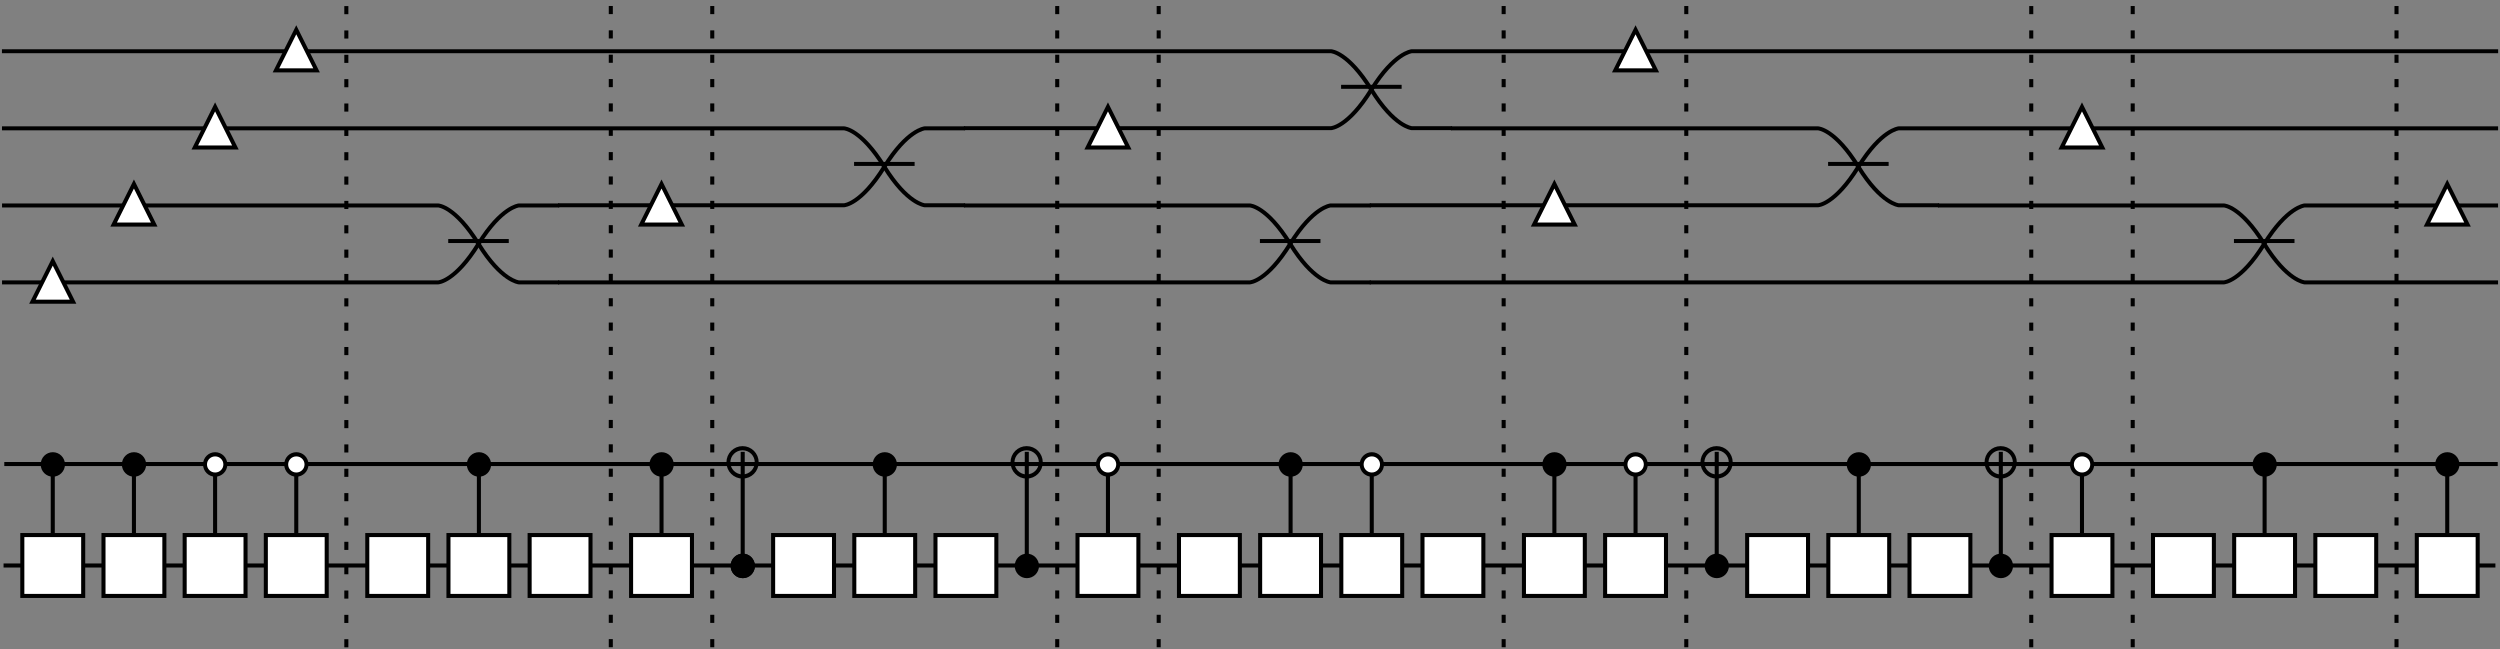 <?xml version="1.0" encoding="UTF-8" standalone="no"?>
<!-- Created with Inkscape (http://www.inkscape.org/) -->

<svg
   xmlns:dc="http://purl.org/dc/elements/1.1/"
   xmlns:cc="http://creativecommons.org/ns#"
   xmlns:rdf="http://www.w3.org/1999/02/22-rdf-syntax-ns#"
   xmlns:svg="http://www.w3.org/2000/svg"
   xmlns="http://www.w3.org/2000/svg"
   xmlns:sodipodi="http://sodipodi.sourceforge.net/DTD/sodipodi-0.dtd"
   xmlns:inkscape="http://www.inkscape.org/namespaces/inkscape"
   width="616"
   height="160"
   id="svg2"
   version="1.1"
   inkscape:version="0.48.5 r10040"
   sodipodi:docname="twoqubit.svg">
  <rect width="100%" height="100%" fill="#808080" stroke="none"/>
  <defs
     id="defs4">
    <marker
       style="overflow:visible"
       id="Arrow2Lend-1"
       refX="0"
       refY="0"
       orient="auto"
       inkscape:stockid="Arrow2Lend">
      <path
         inkscape:connector-curvature="0"
         transform="matrix(-1.1,0,0,-1.1,-1.1,0)"
         d="M 8.719,4.034 -2.207,0.016 8.719,-4.002 c -1.745,2.372 -1.735,5.617 -6e-7,8.035 z"
         style="fill-rule:evenodd;stroke-width:0.625;stroke-linejoin:round"
         id="path3862-5" />
    </marker>
    <marker
       style="overflow:visible"
       id="Arrow2Lend"
       refX="0"
       refY="0"
       orient="auto"
       inkscape:stockid="Arrow2Lend">
      <path
         inkscape:connector-curvature="0"
         transform="matrix(-1.1,0,0,-1.1,-1.1,0)"
         d="M 8.719,4.034 -2.207,0.016 8.719,-4.002 c -1.745,2.372 -1.735,5.617 -6e-7,8.035 z"
         style="fill-rule:evenodd;stroke-width:0.625;stroke-linejoin:round"
         id="path3862-2" />
    </marker>
  </defs>
  <sodipodi:namedview
     id="base"
     pagecolor="#ffffff"
     bordercolor="#666666"
     borderopacity="1.0"
     inkscape:pageopacity="0.0"
     inkscape:pageshadow="2"
     inkscape:zoom="1.5219183"
     inkscape:cx="267.86509"
     inkscape:cy="-14.722676"
     inkscape:document-units="px"
     inkscape:current-layer="layer1"
     showgrid="false"
     inkscape:window-width="1386"
     inkscape:window-height="840"
     inkscape:window-x="0"
     inkscape:window-y="0"
     inkscape:window-maximized="0"
     fit-margin-top="0"
     fit-margin-left="0"
     fit-margin-right="0"
     fit-margin-bottom="0" />
  <g
     inkscape:label="Layer 1"
     inkscape:groupmode="layer"
     id="layer1"
     transform="translate(9.8036282e-8,-862.525)">
    <path
       style="fill:none;stroke:#000000;stroke-width:1px;stroke-linecap:butt;stroke-linejoin:miter;stroke-opacity:1"
       d="m 0.876,1001.862 613.992,0"
       id="path2985"
       inkscape:connector-curvature="0" />
    <path
       style="fill:none;stroke:#000000;stroke-width:1px;stroke-linecap:butt;stroke-linejoin:miter;stroke-opacity:1"
       d="m 1.057,976.862 614.384,0"
       id="path2987"
       inkscape:connector-curvature="0" />
    <rect
       style="fill:#ffffff;fill-opacity:1;stroke:#000000;stroke-width:1;stroke-miterlimit:4;stroke-opacity:1;stroke-dasharray:none;stroke-dashoffset:0"
       id="rect2991"
       width="15"
       height="15"
       x="5.5"
       y="994.362" />
    <rect
       y="994.362"
       x="25.5"
       height="15"
       width="15"
       id="rect3765"
       style="fill:#ffffff;fill-opacity:1;stroke:#000000;stroke-width:1;stroke-miterlimit:4;stroke-opacity:1;stroke-dasharray:none;stroke-dashoffset:0" />
    <rect
       style="fill:#ffffff;fill-opacity:1;stroke:#000000;stroke-width:1;stroke-miterlimit:4;stroke-opacity:1;stroke-dasharray:none;stroke-dashoffset:0"
       id="rect3767"
       width="15"
       height="15"
       x="45.5"
       y="994.362" />
    <rect
       y="994.362"
       x="65.5"
       height="15"
       width="15"
       id="rect3769"
       style="fill:#ffffff;fill-opacity:1;stroke:#000000;stroke-width:1;stroke-miterlimit:4;stroke-opacity:1;stroke-dasharray:none;stroke-dashoffset:0" />
    <rect
       style="fill:#ffffff;fill-opacity:1;stroke:#000000;stroke-width:1;stroke-miterlimit:4;stroke-opacity:1;stroke-dasharray:none;stroke-dashoffset:0"
       id="rect3771"
       width="15"
       height="15"
       x="90.5"
       y="994.362" />
    <rect
       y="994.362"
       x="110.5"
       height="15"
       width="15"
       id="rect3773"
       style="fill:#ffffff;fill-opacity:1;stroke:#000000;stroke-width:1;stroke-miterlimit:4;stroke-opacity:1;stroke-dasharray:none;stroke-dashoffset:0" />
    <rect
       style="fill:#ffffff;fill-opacity:1;stroke:#000000;stroke-width:1;stroke-miterlimit:4;stroke-opacity:1;stroke-dasharray:none;stroke-dashoffset:0"
       id="rect3775"
       width="15"
       height="15"
       x="130.5"
       y="994.362" />
    <rect
       y="994.362"
       x="155.5"
       height="15"
       width="15"
       id="rect3777"
       style="fill:#ffffff;fill-opacity:1;stroke:#000000;stroke-width:1;stroke-miterlimit:4;stroke-opacity:1;stroke-dasharray:none;stroke-dashoffset:0" />
    <rect
       style="fill:#ffffff;fill-opacity:1;stroke:#000000;stroke-width:1;stroke-miterlimit:4;stroke-opacity:1;stroke-dasharray:none;stroke-dashoffset:0"
       id="rect3779"
       width="15"
       height="15"
       x="190.5"
       y="994.362" />
    <path
       sodipodi:type="arc"
       style="fill:#000000;fill-opacity:1;stroke:#000000;stroke-width:11.586;stroke-miterlimit:4;stroke-opacity:1;stroke-dasharray:none;stroke-dashoffset:0"
       id="path3787"
       sodipodi:cx="96.875"
       sodipodi:cy="926.50989"
       sodipodi:rx="29.829546"
       sodipodi:ry="28.125"
       d="m 126.705,926.51 c 0,15.533 -13.355,28.125 -29.83,28.125 -16.474,0 -29.83,-12.592 -29.83,-28.125 0,-15.533 13.355,-28.125 29.83,-28.125 16.474,0 29.83,12.592 29.83,28.125 z"
       transform="matrix(0.084,0,0,0.089,174.881,919.506)" />
    <path
       style="fill:none;stroke:#000000;stroke-width:1;stroke-linecap:butt;stroke-linejoin:miter;stroke-miterlimit:4;stroke-opacity:1;stroke-dasharray:2, 4;stroke-dashoffset:0"
       d="m 85.337,1022.025 0,-158.778"
       id="path3791"
       inkscape:connector-curvature="0" />
    <path
       style="fill:none;stroke:#000000;stroke-width:1;stroke-linecap:butt;stroke-linejoin:miter;stroke-miterlimit:4;stroke-opacity:1;stroke-dasharray:2, 4;stroke-dashoffset:0"
       d="m 150.5,1022.001 0,-158.976"
       id="path3793"
       inkscape:connector-curvature="0" />
    <path
       style="fill:none;stroke:#000000;stroke-width:1;stroke-linecap:butt;stroke-linejoin:miter;stroke-miterlimit:4;stroke-opacity:1;stroke-dasharray:2, 4;stroke-dashoffset:0"
       d="m 175.5,1022.008 0,-158.976"
       id="path3795"
       inkscape:connector-curvature="0" />
    <rect
       y="994.362"
       x="210.5"
       height="15"
       width="15"
       id="rect3797"
       style="fill:#ffffff;fill-opacity:1;stroke:#000000;stroke-width:1;stroke-miterlimit:4;stroke-opacity:1;stroke-dasharray:none;stroke-dashoffset:0" />
    <rect
       style="fill:#ffffff;fill-opacity:1;stroke:#000000;stroke-width:1;stroke-miterlimit:4;stroke-opacity:1;stroke-dasharray:none;stroke-dashoffset:0"
       id="rect3799"
       width="15"
       height="15"
       x="230.5"
       y="994.362" />
    <path
       transform="matrix(0.084,0,0,0.089,174.881,919.506)"
       d="m 126.705,926.51 c 0,15.533 -13.355,28.125 -29.83,28.125 -16.474,0 -29.83,-12.592 -29.83,-28.125 0,-15.533 13.355,-28.125 29.83,-28.125 16.474,0 29.83,12.592 29.83,28.125 z"
       sodipodi:ry="28.125"
       sodipodi:rx="29.829546"
       sodipodi:cy="926.50989"
       sodipodi:cx="96.875"
       id="path3801"
       style="fill:#000000;fill-opacity:1;stroke:#000000;stroke-width:11.586;stroke-miterlimit:4;stroke-opacity:1;stroke-dasharray:none;stroke-dashoffset:0"
       sodipodi:type="arc" />
    <path
       sodipodi:type="arc"
       style="fill:#000000;fill-opacity:1;stroke:#000000;stroke-width:11.586;stroke-miterlimit:4;stroke-opacity:1;stroke-dasharray:none;stroke-dashoffset:0"
       id="path3803"
       sodipodi:cx="96.875"
       sodipodi:cy="926.50989"
       sodipodi:rx="29.829546"
       sodipodi:ry="28.125"
       d="m 126.705,926.51 c 0,15.533 -13.355,28.125 -29.83,28.125 -16.474,0 -29.83,-12.592 -29.83,-28.125 0,-15.533 13.355,-28.125 29.83,-28.125 16.474,0 29.83,12.592 29.83,28.125 z"
       transform="matrix(0.084,0,0,0.089,244.881,919.506)" />
    <path
       inkscape:connector-curvature="0"
       id="path3805"
       d="m 260.5,1022.008 0,-158.976"
       style="fill:none;stroke:#000000;stroke-width:1;stroke-linecap:butt;stroke-linejoin:miter;stroke-miterlimit:4;stroke-opacity:1;stroke-dasharray:2, 4;stroke-dashoffset:0" />
    <rect
       y="994.362"
       x="265.5"
       height="15"
       width="15"
       id="rect3807"
       style="fill:#ffffff;fill-opacity:1;stroke:#000000;stroke-width:1;stroke-miterlimit:4;stroke-opacity:1;stroke-dasharray:none;stroke-dashoffset:0" />
    <rect
       style="fill:#ffffff;fill-opacity:1;stroke:#000000;stroke-width:1;stroke-miterlimit:4;stroke-opacity:1;stroke-dasharray:none;stroke-dashoffset:0"
       id="rect3809"
       width="15"
       height="15"
       x="290.5"
       y="994.362" />
    <path
       style="fill:none;stroke:#000000;stroke-width:1;stroke-linecap:butt;stroke-linejoin:miter;stroke-miterlimit:4;stroke-opacity:1;stroke-dasharray:2, 4;stroke-dashoffset:0"
       d="m 285.5,1022.008 0,-158.976"
       id="path3811"
       inkscape:connector-curvature="0" />
    <rect
       y="994.362"
       x="310.5"
       height="15"
       width="15"
       id="rect3813"
       style="fill:#ffffff;fill-opacity:1;stroke:#000000;stroke-width:1;stroke-miterlimit:4;stroke-opacity:1;stroke-dasharray:none;stroke-dashoffset:0" />
    <rect
       style="fill:#ffffff;fill-opacity:1;stroke:#000000;stroke-width:1;stroke-miterlimit:4;stroke-opacity:1;stroke-dasharray:none;stroke-dashoffset:0"
       id="rect3815"
       width="15"
       height="15"
       x="330.5"
       y="994.362" />
    <rect
       y="994.362"
       x="350.5"
       height="15"
       width="15"
       id="rect3817"
       style="fill:#ffffff;fill-opacity:1;stroke:#000000;stroke-width:1;stroke-miterlimit:4;stroke-opacity:1;stroke-dasharray:none;stroke-dashoffset:0" />
    <rect
       style="fill:#ffffff;fill-opacity:1;stroke:#000000;stroke-width:1;stroke-miterlimit:4;stroke-opacity:1;stroke-dasharray:none;stroke-dashoffset:0"
       id="rect3846"
       width="15"
       height="15"
       x="375.5"
       y="994.362" />
    <path
       inkscape:connector-curvature="0"
       id="path3848"
       d="m 370.5,1022.008 0,-158.976"
       style="fill:none;stroke:#000000;stroke-width:1;stroke-linecap:butt;stroke-linejoin:miter;stroke-miterlimit:4;stroke-opacity:1;stroke-dasharray:2, 4;stroke-dashoffset:0" />
    <rect
       y="994.362"
       x="395.5"
       height="15"
       width="15"
       id="rect3850"
       style="fill:#ffffff;fill-opacity:1;stroke:#000000;stroke-width:1;stroke-miterlimit:4;stroke-opacity:1;stroke-dasharray:none;stroke-dashoffset:0" />
    <path
       style="fill:none;stroke:#000000;stroke-width:1;stroke-linecap:butt;stroke-linejoin:miter;stroke-miterlimit:4;stroke-opacity:1;stroke-dasharray:2, 4;stroke-dashoffset:0"
       d="m 415.5,1022.008 0,-158.976"
       id="path3852"
       inkscape:connector-curvature="0" />
    <path
       transform="matrix(0.084,0,0,0.089,414.881,919.506)"
       d="m 126.705,926.51 c 0,15.533 -13.355,28.125 -29.83,28.125 -16.474,0 -29.83,-12.592 -29.83,-28.125 0,-15.533 13.355,-28.125 29.83,-28.125 16.474,0 29.83,12.592 29.83,28.125 z"
       sodipodi:ry="28.125"
       sodipodi:rx="29.829546"
       sodipodi:cy="926.50989"
       sodipodi:cx="96.875"
       id="path3854"
       style="fill:#000000;fill-opacity:1;stroke:#000000;stroke-width:11.586;stroke-miterlimit:4;stroke-opacity:1;stroke-dasharray:none;stroke-dashoffset:0"
       sodipodi:type="arc" />
    <rect
       style="fill:#ffffff;fill-opacity:1;stroke:#000000;stroke-width:1;stroke-miterlimit:4;stroke-opacity:1;stroke-dasharray:none;stroke-dashoffset:0"
       id="rect3856"
       width="15"
       height="15"
       x="430.5"
       y="994.362" />
    <rect
       y="994.362"
       x="450.5"
       height="15"
       width="15"
       id="rect3858"
       style="fill:#ffffff;fill-opacity:1;stroke:#000000;stroke-width:1;stroke-miterlimit:4;stroke-opacity:1;stroke-dasharray:none;stroke-dashoffset:0" />
    <rect
       style="fill:#ffffff;fill-opacity:1;stroke:#000000;stroke-width:1;stroke-miterlimit:4;stroke-opacity:1;stroke-dasharray:none;stroke-dashoffset:0"
       id="rect3860"
       width="15"
       height="15"
       x="470.5"
       y="994.362" />
    <path
       sodipodi:type="arc"
       style="fill:#000000;fill-opacity:1;stroke:#000000;stroke-width:11.586;stroke-miterlimit:4;stroke-opacity:1;stroke-dasharray:none;stroke-dashoffset:0"
       id="path3862"
       sodipodi:cx="96.875"
       sodipodi:cy="926.50989"
       sodipodi:rx="29.829546"
       sodipodi:ry="28.125"
       d="m 126.705,926.51 c 0,15.533 -13.355,28.125 -29.83,28.125 -16.474,0 -29.83,-12.592 -29.83,-28.125 0,-15.533 13.355,-28.125 29.83,-28.125 16.474,0 29.83,12.592 29.83,28.125 z"
       transform="matrix(0.084,0,0,0.089,484.881,919.506)" />
    <path
       inkscape:connector-curvature="0"
       id="path3864"
       d="m 500.5,1022.017 0,-158.705"
       style="fill:none;stroke:#000000;stroke-width:1;stroke-linecap:butt;stroke-linejoin:miter;stroke-miterlimit:4;stroke-opacity:1;stroke-dasharray:2, 4;stroke-dashoffset:0" />
    <rect
       y="994.362"
       x="505.5"
       height="15"
       width="15"
       id="rect3866"
       style="fill:#ffffff;fill-opacity:1;stroke:#000000;stroke-width:1;stroke-miterlimit:4;stroke-opacity:1;stroke-dasharray:none;stroke-dashoffset:0" />
    <rect
       style="fill:#ffffff;fill-opacity:1;stroke:#000000;stroke-width:1;stroke-miterlimit:4;stroke-opacity:1;stroke-dasharray:none;stroke-dashoffset:0"
       id="rect3868"
       width="15"
       height="15"
       x="530.5"
       y="994.362" />
    <path
       style="fill:none;stroke:#000000;stroke-width:1;stroke-linecap:butt;stroke-linejoin:miter;stroke-miterlimit:4;stroke-opacity:1;stroke-dasharray:2, 4;stroke-dashoffset:0"
       d="m 525.5,1022.008 0,-158.976"
       id="path3870"
       inkscape:connector-curvature="0" />
    <rect
       y="994.362"
       x="550.5"
       height="15"
       width="15"
       id="rect3872"
       style="fill:#ffffff;fill-opacity:1;stroke:#000000;stroke-width:1;stroke-miterlimit:4;stroke-opacity:1;stroke-dasharray:none;stroke-dashoffset:0" />
    <rect
       style="fill:#ffffff;fill-opacity:1;stroke:#000000;stroke-width:1;stroke-miterlimit:4;stroke-opacity:1;stroke-dasharray:none;stroke-dashoffset:0"
       id="rect3874"
       width="15"
       height="15"
       x="570.5"
       y="994.362" />
    <rect
       y="994.362"
       x="595.5"
       height="15"
       width="15"
       id="rect3876"
       style="fill:#ffffff;fill-opacity:1;stroke:#000000;stroke-width:1;stroke-miterlimit:4;stroke-opacity:1;stroke-dasharray:none;stroke-dashoffset:0" />
    <path
       inkscape:connector-curvature="0"
       id="path3878"
       d="m 590.5,1022.008 0,-158.976"
       style="fill:none;stroke:#000000;stroke-width:1;stroke-linecap:butt;stroke-linejoin:miter;stroke-miterlimit:4;stroke-opacity:1;stroke-dasharray:2, 4;stroke-dashoffset:0" />
    <path
       sodipodi:type="arc"
       style="fill:#000000;fill-opacity:1;stroke:#000000;stroke-width:11.586;stroke-miterlimit:4;stroke-opacity:1;stroke-dasharray:none;stroke-dashoffset:0"
       id="path3880"
       sodipodi:cx="96.875"
       sodipodi:cy="926.50989"
       sodipodi:rx="29.829546"
       sodipodi:ry="28.125"
       d="m 126.705,926.51 c 0,15.533 -13.355,28.125 -29.83,28.125 -16.474,0 -29.83,-12.592 -29.83,-28.125 0,-15.533 13.355,-28.125 29.83,-28.125 16.474,0 29.83,12.592 29.83,28.125 z"
       transform="matrix(0.084,0,0,0.089,4.881,894.506)" />
    <path
       transform="matrix(0.084,0,0,0.089,24.881,894.506)"
       d="m 126.705,926.51 c 0,15.533 -13.355,28.125 -29.83,28.125 -16.474,0 -29.83,-12.592 -29.83,-28.125 0,-15.533 13.355,-28.125 29.83,-28.125 16.474,0 29.83,12.592 29.83,28.125 z"
       sodipodi:ry="28.125"
       sodipodi:rx="29.829546"
       sodipodi:cy="926.50989"
       sodipodi:cx="96.875"
       id="path3882"
       style="fill:#000000;fill-opacity:1;stroke:#000000;stroke-width:11.586;stroke-miterlimit:4;stroke-opacity:1;stroke-dasharray:none;stroke-dashoffset:0"
       sodipodi:type="arc" />
    <path
       sodipodi:type="arc"
       style="fill:#ffffff;fill-opacity:1;stroke:#000000;stroke-width:11.586;stroke-miterlimit:4;stroke-opacity:1;stroke-dasharray:none;stroke-dashoffset:0"
       id="path3884"
       sodipodi:cx="96.875"
       sodipodi:cy="926.50989"
       sodipodi:rx="29.829546"
       sodipodi:ry="28.125"
       d="m 126.705,926.51 c 0,15.533 -13.355,28.125 -29.83,28.125 -16.474,0 -29.83,-12.592 -29.83,-28.125 0,-15.533 13.355,-28.125 29.83,-28.125 16.474,0 29.83,12.592 29.83,28.125 z"
       transform="matrix(0.084,0,0,0.089,44.881,894.506)" />
    <path
       transform="matrix(0.084,0,0,0.089,64.881,894.506)"
       d="m 126.705,926.51 c 0,15.533 -13.355,28.125 -29.83,28.125 -16.474,0 -29.83,-12.592 -29.83,-28.125 0,-15.533 13.355,-28.125 29.83,-28.125 16.474,0 29.83,12.592 29.83,28.125 z"
       sodipodi:ry="28.125"
       sodipodi:rx="29.829546"
       sodipodi:cy="926.50989"
       sodipodi:cx="96.875"
       id="path3886"
       style="fill:#ffffff;fill-opacity:1;stroke:#000000;stroke-width:11.586;stroke-miterlimit:4;stroke-opacity:1;stroke-dasharray:none;stroke-dashoffset:0"
       sodipodi:type="arc" />
    <path
       transform="matrix(0.084,0,0,0.089,109.881,894.506)"
       d="m 126.705,926.51 c 0,15.533 -13.355,28.125 -29.83,28.125 -16.474,0 -29.83,-12.592 -29.83,-28.125 0,-15.533 13.355,-28.125 29.83,-28.125 16.474,0 29.83,12.592 29.83,28.125 z"
       sodipodi:ry="28.125"
       sodipodi:rx="29.829546"
       sodipodi:cy="926.50989"
       sodipodi:cx="96.875"
       id="path3890"
       style="fill:#000000;fill-opacity:1;stroke:#000000;stroke-width:11.586;stroke-miterlimit:4;stroke-opacity:1;stroke-dasharray:none;stroke-dashoffset:0"
       sodipodi:type="arc" />
    <path
       sodipodi:type="arc"
       style="fill:#000000;fill-opacity:1;stroke:#000000;stroke-width:11.586;stroke-miterlimit:4;stroke-opacity:1;stroke-dasharray:none;stroke-dashoffset:0"
       id="path3894"
       sodipodi:cx="96.875"
       sodipodi:cy="926.50989"
       sodipodi:rx="29.829546"
       sodipodi:ry="28.125"
       d="m 126.705,926.51 c 0,15.533 -13.355,28.125 -29.83,28.125 -16.474,0 -29.83,-12.592 -29.83,-28.125 0,-15.533 13.355,-28.125 29.83,-28.125 16.474,0 29.83,12.592 29.83,28.125 z"
       transform="matrix(0.084,0,0,0.089,154.881,894.506)" />
    <path
       transform="matrix(0.084,0,0,0.089,209.881,894.506)"
       d="m 126.705,926.51 c 0,15.533 -13.355,28.125 -29.83,28.125 -16.474,0 -29.83,-12.592 -29.83,-28.125 0,-15.533 13.355,-28.125 29.83,-28.125 16.474,0 29.83,12.592 29.83,28.125 z"
       sodipodi:ry="28.125"
       sodipodi:rx="29.829546"
       sodipodi:cy="926.50989"
       sodipodi:cx="96.875"
       id="path3896"
       style="fill:#000000;fill-opacity:1;stroke:#000000;stroke-width:11.586;stroke-miterlimit:4;stroke-opacity:1;stroke-dasharray:none;stroke-dashoffset:0"
       sodipodi:type="arc" />
    <path
       sodipodi:type="arc"
       style="fill:#ffffff;fill-opacity:1;stroke:#000000;stroke-width:11.586;stroke-miterlimit:4;stroke-opacity:1;stroke-dasharray:none;stroke-dashoffset:0"
       id="path3900"
       sodipodi:cx="96.875"
       sodipodi:cy="926.50989"
       sodipodi:rx="29.829546"
       sodipodi:ry="28.125"
       d="m 126.705,926.51 c 0,15.533 -13.355,28.125 -29.83,28.125 -16.474,0 -29.83,-12.592 -29.83,-28.125 0,-15.533 13.355,-28.125 29.83,-28.125 16.474,0 29.83,12.592 29.83,28.125 z"
       transform="matrix(0.084,0,0,0.089,264.881,894.506)" />
    <path
       transform="matrix(0.084,0,0,0.089,309.881,894.506)"
       d="m 126.705,926.51 c 0,15.533 -13.355,28.125 -29.83,28.125 -16.474,0 -29.83,-12.592 -29.83,-28.125 0,-15.533 13.355,-28.125 29.83,-28.125 16.474,0 29.83,12.592 29.83,28.125 z"
       sodipodi:ry="28.125"
       sodipodi:rx="29.829546"
       sodipodi:cy="926.50989"
       sodipodi:cx="96.875"
       id="path3902"
       style="fill:#000000;fill-opacity:1;stroke:#000000;stroke-width:11.586;stroke-miterlimit:4;stroke-opacity:1;stroke-dasharray:none;stroke-dashoffset:0"
       sodipodi:type="arc" />
    <path
       sodipodi:type="arc"
       style="fill:#ffffff;fill-opacity:1;stroke:#000000;stroke-width:11.586;stroke-miterlimit:4;stroke-opacity:1;stroke-dasharray:none;stroke-dashoffset:0"
       id="path3904"
       sodipodi:cx="96.875"
       sodipodi:cy="926.50989"
       sodipodi:rx="29.829546"
       sodipodi:ry="28.125"
       d="m 126.705,926.51 c 0,15.533 -13.355,28.125 -29.83,28.125 -16.474,0 -29.83,-12.592 -29.83,-28.125 0,-15.533 13.355,-28.125 29.83,-28.125 16.474,0 29.83,12.592 29.83,28.125 z"
       transform="matrix(0.084,0,0,0.089,329.881,894.506)" />
    <path
       transform="matrix(0.084,0,0,0.089,374.881,894.506)"
       d="m 126.705,926.51 c 0,15.533 -13.355,28.125 -29.83,28.125 -16.474,0 -29.83,-12.592 -29.83,-28.125 0,-15.533 13.355,-28.125 29.83,-28.125 16.474,0 29.83,12.592 29.83,28.125 z"
       sodipodi:ry="28.125"
       sodipodi:rx="29.829546"
       sodipodi:cy="926.50989"
       sodipodi:cx="96.875"
       id="path3906"
       style="fill:#000000;fill-opacity:1;stroke:#000000;stroke-width:11.586;stroke-miterlimit:4;stroke-opacity:1;stroke-dasharray:none;stroke-dashoffset:0"
       sodipodi:type="arc" />
    <path
       sodipodi:type="arc"
       style="fill:#ffffff;fill-opacity:1;stroke:#000000;stroke-width:11.586;stroke-miterlimit:4;stroke-opacity:1;stroke-dasharray:none;stroke-dashoffset:0"
       id="path3908"
       sodipodi:cx="96.875"
       sodipodi:cy="926.50989"
       sodipodi:rx="29.829546"
       sodipodi:ry="28.125"
       d="m 126.705,926.51 c 0,15.533 -13.355,28.125 -29.83,28.125 -16.474,0 -29.83,-12.592 -29.83,-28.125 0,-15.533 13.355,-28.125 29.83,-28.125 16.474,0 29.83,12.592 29.83,28.125 z"
       transform="matrix(0.084,0,0,0.089,394.881,894.506)" />
    <path
       transform="matrix(0.084,0,0,0.089,449.881,894.506)"
       d="m 126.705,926.51 c 0,15.533 -13.355,28.125 -29.83,28.125 -16.474,0 -29.83,-12.592 -29.83,-28.125 0,-15.533 13.355,-28.125 29.83,-28.125 16.474,0 29.83,12.592 29.83,28.125 z"
       sodipodi:ry="28.125"
       sodipodi:rx="29.829546"
       sodipodi:cy="926.50989"
       sodipodi:cx="96.875"
       id="path3910"
       style="fill:#000000;fill-opacity:1;stroke:#000000;stroke-width:11.586;stroke-miterlimit:4;stroke-opacity:1;stroke-dasharray:none;stroke-dashoffset:0"
       sodipodi:type="arc" />
    <path
       sodipodi:type="arc"
       style="fill:#ffffff;fill-opacity:1;stroke:#000000;stroke-width:11.586;stroke-miterlimit:4;stroke-opacity:1;stroke-dasharray:none;stroke-dashoffset:0"
       id="path3912"
       sodipodi:cx="96.875"
       sodipodi:cy="926.50989"
       sodipodi:rx="29.829546"
       sodipodi:ry="28.125"
       d="m 126.705,926.51 c 0,15.533 -13.355,28.125 -29.83,28.125 -16.474,0 -29.83,-12.592 -29.83,-28.125 0,-15.533 13.355,-28.125 29.83,-28.125 16.474,0 29.83,12.592 29.83,28.125 z"
       transform="matrix(0.084,0,0,0.089,504.881,894.506)" />
    <path
       transform="matrix(0.084,0,0,0.089,549.881,894.506)"
       d="m 126.705,926.51 c 0,15.533 -13.355,28.125 -29.83,28.125 -16.474,0 -29.83,-12.592 -29.83,-28.125 0,-15.533 13.355,-28.125 29.83,-28.125 16.474,0 29.83,12.592 29.83,28.125 z"
       sodipodi:ry="28.125"
       sodipodi:rx="29.829546"
       sodipodi:cy="926.50989"
       sodipodi:cx="96.875"
       id="path3914"
       style="fill:#000000;fill-opacity:1;stroke:#000000;stroke-width:11.586;stroke-miterlimit:4;stroke-opacity:1;stroke-dasharray:none;stroke-dashoffset:0"
       sodipodi:type="arc" />
    <path
       sodipodi:type="arc"
       style="fill:#000000;fill-opacity:1;stroke:#000000;stroke-width:11.586;stroke-miterlimit:4;stroke-opacity:1;stroke-dasharray:none;stroke-dashoffset:0"
       id="path3916"
       sodipodi:cx="96.875"
       sodipodi:cy="926.50989"
       sodipodi:rx="29.829546"
       sodipodi:ry="28.125"
       d="m 126.705,926.51 c 0,15.533 -13.355,28.125 -29.83,28.125 -16.474,0 -29.83,-12.592 -29.83,-28.125 0,-15.533 13.355,-28.125 29.83,-28.125 16.474,0 29.83,12.592 29.83,28.125 z"
       transform="matrix(0.084,0,0,0.089,594.881,894.506)" />
    <path
       sodipodi:type="arc"
       style="fill:none;stroke:#000000;stroke-width:8.276;stroke-miterlimit:4;stroke-opacity:1;stroke-dasharray:none;stroke-dashoffset:0"
       id="path3918"
       sodipodi:cx="96.875"
       sodipodi:cy="926.50989"
       sodipodi:rx="29.829546"
       sodipodi:ry="28.125"
       d="m 126.705,926.51 c 0,15.533 -13.355,28.125 -29.83,28.125 -16.474,0 -29.83,-12.592 -29.83,-28.125 0,-15.533 13.355,-28.125 29.83,-28.125 16.474,0 29.83,12.592 29.83,28.125 z"
       transform="matrix(0.117,0,0,0.124,171.633,861.563)" />
    <path
       transform="matrix(0.117,0,0,0.124,241.633,861.563)"
       d="m 126.705,926.51 c 0,15.533 -13.355,28.125 -29.83,28.125 -16.474,0 -29.83,-12.592 -29.83,-28.125 0,-15.533 13.355,-28.125 29.83,-28.125 16.474,0 29.83,12.592 29.83,28.125 z"
       sodipodi:ry="28.125"
       sodipodi:rx="29.829546"
       sodipodi:cy="926.50989"
       sodipodi:cx="96.875"
       id="path3920"
       style="fill:none;stroke:#000000;stroke-width:8.276;stroke-miterlimit:4;stroke-opacity:1;stroke-dasharray:none;stroke-dashoffset:0"
       sodipodi:type="arc" />
    <path
       transform="matrix(0.117,0,0,0.124,411.633,861.563)"
       d="m 126.705,926.51 c 0,15.533 -13.355,28.125 -29.83,28.125 -16.474,0 -29.83,-12.592 -29.83,-28.125 0,-15.533 13.355,-28.125 29.83,-28.125 16.474,0 29.83,12.592 29.83,28.125 z"
       sodipodi:ry="28.125"
       sodipodi:rx="29.829546"
       sodipodi:cy="926.50989"
       sodipodi:cx="96.875"
       id="path3922"
       style="fill:none;stroke:#000000;stroke-width:8.276;stroke-miterlimit:4;stroke-opacity:1;stroke-dasharray:none;stroke-dashoffset:0"
       sodipodi:type="arc" />
    <path
       sodipodi:type="arc"
       style="fill:none;stroke:#000000;stroke-width:8.276;stroke-miterlimit:4;stroke-opacity:1;stroke-dasharray:none;stroke-dashoffset:0"
       id="path3924"
       sodipodi:cx="96.875"
       sodipodi:cy="926.50989"
       sodipodi:rx="29.829546"
       sodipodi:ry="28.125"
       d="m 126.705,926.51 c 0,15.533 -13.355,28.125 -29.83,28.125 -16.474,0 -29.83,-12.592 -29.83,-28.125 0,-15.533 13.355,-28.125 29.83,-28.125 16.474,0 29.83,12.592 29.83,28.125 z"
       transform="matrix(0.117,0,0,0.124,481.633,861.563)" />
    <path
       style="fill:none;stroke:#000000;stroke-width:1px;stroke-linecap:butt;stroke-linejoin:miter;stroke-opacity:1"
       d="m 13,979.787 0,14.151"
       id="path3926"
       inkscape:connector-curvature="0" />
    <path
       inkscape:connector-curvature="0"
       id="path3928"
       d="m 33,979.787 0,14.151"
       style="fill:none;stroke:#000000;stroke-width:1px;stroke-linecap:butt;stroke-linejoin:miter;stroke-opacity:1" />
    <path
       style="fill:none;stroke:#000000;stroke-width:1px;stroke-linecap:butt;stroke-linejoin:miter;stroke-opacity:1"
       d="m 53,979.787 0,14.151"
       id="path3930"
       inkscape:connector-curvature="0" />
    <path
       inkscape:connector-curvature="0"
       id="path3932"
       d="m 73,979.787 0,14.151"
       style="fill:none;stroke:#000000;stroke-width:1px;stroke-linecap:butt;stroke-linejoin:miter;stroke-opacity:1" />
    <path
       style="fill:none;stroke:#000000;stroke-width:1px;stroke-linecap:butt;stroke-linejoin:miter;stroke-opacity:1"
       d="m 118,979.787 0,14.151"
       id="path3934"
       inkscape:connector-curvature="0" />
    <path
       inkscape:connector-curvature="0"
       id="path3936"
       d="m 163,979.787 0,14.151"
       style="fill:none;stroke:#000000;stroke-width:1px;stroke-linecap:butt;stroke-linejoin:miter;stroke-opacity:1" />
    <path
       style="fill:none;stroke:#000000;stroke-width:1px;stroke-linecap:butt;stroke-linejoin:miter;stroke-opacity:1"
       d="m 218,979.787 0,14.151"
       id="path3938"
       inkscape:connector-curvature="0" />
    <path
       inkscape:connector-curvature="0"
       id="path3940"
       d="m 273,979.787 0,14.151"
       style="fill:none;stroke:#000000;stroke-width:1px;stroke-linecap:butt;stroke-linejoin:miter;stroke-opacity:1" />
    <path
       style="fill:none;stroke:#000000;stroke-width:1px;stroke-linecap:butt;stroke-linejoin:miter;stroke-opacity:1"
       d="m 318,979.787 0,14.151"
       id="path3942"
       inkscape:connector-curvature="0" />
    <path
       inkscape:connector-curvature="0"
       id="path3944"
       d="m 338,979.787 0,14.151"
       style="fill:none;stroke:#000000;stroke-width:1px;stroke-linecap:butt;stroke-linejoin:miter;stroke-opacity:1" />
    <path
       style="fill:none;stroke:#000000;stroke-width:1px;stroke-linecap:butt;stroke-linejoin:miter;stroke-opacity:1"
       d="m 383,979.787 0,14.151"
       id="path3946"
       inkscape:connector-curvature="0" />
    <path
       inkscape:connector-curvature="0"
       id="path3948"
       d="m 403,979.787 0,14.151"
       style="fill:none;stroke:#000000;stroke-width:1px;stroke-linecap:butt;stroke-linejoin:miter;stroke-opacity:1" />
    <path
       style="fill:none;stroke:#000000;stroke-width:1px;stroke-linecap:butt;stroke-linejoin:miter;stroke-opacity:1"
       d="m 458,979.787 0,14.151"
       id="path3950"
       inkscape:connector-curvature="0" />
    <path
       inkscape:connector-curvature="0"
       id="path3952"
       d="m 513,979.787 0,14.151"
       style="fill:none;stroke:#000000;stroke-width:1px;stroke-linecap:butt;stroke-linejoin:miter;stroke-opacity:1" />
    <path
       style="fill:none;stroke:#000000;stroke-width:1px;stroke-linecap:butt;stroke-linejoin:miter;stroke-opacity:1"
       d="m 558,979.787 0,14.151"
       id="path3954"
       inkscape:connector-curvature="0" />
    <path
       inkscape:connector-curvature="0"
       id="path3956"
       d="m 603,979.787 0,14.151"
       style="fill:none;stroke:#000000;stroke-width:1px;stroke-linecap:butt;stroke-linejoin:miter;stroke-opacity:1" />
    <path
       style="fill:none;stroke:#000000;stroke-width:1px;stroke-linecap:butt;stroke-linejoin:miter;stroke-opacity:1"
       d="m 493,1001.886 0,-28.034"
       id="path3958"
       inkscape:connector-curvature="0" />
    <path
       inkscape:connector-curvature="0"
       id="path3960"
       d="m 423,1001.886 0,-28.034"
       style="fill:none;stroke:#000000;stroke-width:1px;stroke-linecap:butt;stroke-linejoin:miter;stroke-opacity:1" />
    <path
       style="fill:none;stroke:#000000;stroke-width:1px;stroke-linecap:butt;stroke-linejoin:miter;stroke-opacity:1"
       d="m 253,1001.886 0,-28.034"
       id="path3962"
       inkscape:connector-curvature="0" />
    <path
       inkscape:connector-curvature="0"
       id="path3964"
       d="m 183,1001.886 0,-28.034"
       style="fill:none;stroke:#000000;stroke-width:1px;stroke-linecap:butt;stroke-linejoin:miter;stroke-opacity:1" />
    <g
       id="g3930"
       inkscape:label="p1"
       transform="matrix(0.309,0,0,-0.305,166.703,665.853)">
      <g
         id="g3932"
         transform="matrix(0.1,0,0,0.1,-43.235,1.818)">
        <g
           id="g3936"
           transform="scale(10,10)" />
      </g>
    </g>
    <g
       transform="matrix(2.014,0,0,1.943,2.944,-717.689)"
       id="g4224">
      <path
         style="fill:none;stroke:#000000;stroke-width:0.506px;stroke-linecap:butt;stroke-linejoin:miter;stroke-opacity:1"
         d="m -1.213,839.34 53.355,0 c 0,0 2.07,0.074 4.938,4.878 2.805,4.699 4.938,4.878 4.938,4.878 l 4.938,0"
         id="path4226"
         inkscape:connector-curvature="0"
         sodipodi:nodetypes="ccscc" />
      <path
         sodipodi:nodetypes="ccscc"
         inkscape:connector-curvature="0"
         id="path4228"
         d="m -1.213,849.096 53.355,0 c 0,0 2.07,-0.074 4.938,-4.878 2.805,-4.699 4.938,-4.878 4.938,-4.878 l 4.938,0"
         style="fill:none;stroke:#000000;stroke-width:0.506px;stroke-linecap:butt;stroke-linejoin:miter;stroke-opacity:1" />
      <path
         style="fill:none;stroke:#000000;stroke-width:0.506px;stroke-linecap:butt;stroke-linejoin:miter;stroke-opacity:1"
         d="m 53.376,843.852 7.407,0"
         id="path4230"
         inkscape:connector-curvature="0"
         sodipodi:nodetypes="cc" />
    </g>
    <g
       id="g4272"
       transform="matrix(2.014,0,0,1.943,102.944,-736.689)">
      <path
         sodipodi:nodetypes="ccscc"
         inkscape:connector-curvature="0"
         id="path4274"
         d="m -50.871,839.34 103.013,0 c 0,0 2.07,0.074 4.938,4.878 2.805,4.699 4.938,4.878 4.938,4.878 l 4.938,0"
         style="fill:none;stroke:#000000;stroke-width:0.506px;stroke-linecap:butt;stroke-linejoin:miter;stroke-opacity:1" />
      <path
         style="fill:none;stroke:#000000;stroke-width:0.506px;stroke-linecap:butt;stroke-linejoin:miter;stroke-opacity:1"
         d="m 17.16,849.096 34.981,0 c 0,0 2.07,-0.074 4.938,-4.878 2.805,-4.699 4.938,-4.878 4.938,-4.878 l 4.938,0"
         id="path4276"
         inkscape:connector-curvature="0"
         sodipodi:nodetypes="ccscc" />
      <path
         sodipodi:nodetypes="cc"
         inkscape:connector-curvature="0"
         id="path4278"
         d="m 53.376,843.852 7.407,0"
         style="fill:none;stroke:#000000;stroke-width:0.506px;stroke-linecap:butt;stroke-linejoin:miter;stroke-opacity:1" />
    </g>
    <g
       transform="matrix(2.014,0,0,1.943,222.944,-755.689)"
       id="g4280">
      <path
         style="fill:none;stroke:#000000;stroke-width:0.506px;stroke-linecap:butt;stroke-linejoin:miter;stroke-opacity:1"
         d="m -110.461,839.34 162.602,0 c 0,0 2.07,0.074 4.938,4.878 2.805,4.699 4.938,4.878 4.938,4.878 l 4.938,0"
         id="path4282"
         inkscape:connector-curvature="0"
         sodipodi:nodetypes="ccscc" />
      <path
         sodipodi:nodetypes="ccscc"
         inkscape:connector-curvature="0"
         id="path4284"
         d="m 7.228,849.096 44.913,0 c 0,0 2.07,-0.074 4.938,-4.878 2.805,-4.699 4.938,-4.878 4.938,-4.878 l 132.918,0"
         style="fill:none;stroke:#000000;stroke-width:0.506px;stroke-linecap:butt;stroke-linejoin:miter;stroke-opacity:1" />
      <path
         style="fill:none;stroke:#000000;stroke-width:0.506px;stroke-linecap:butt;stroke-linejoin:miter;stroke-opacity:1"
         d="m 53.376,843.852 7.407,0"
         id="path4286"
         inkscape:connector-curvature="0"
         sodipodi:nodetypes="cc" />
    </g>
    <g
       id="g4288"
       transform="matrix(2.014,0,0,1.943,202.944,-717.689)">
      <path
         sodipodi:nodetypes="ccscc"
         inkscape:connector-curvature="0"
         id="path4290"
         d="m 17.16,839.34 34.981,0 c 0,0 2.07,0.074 4.938,4.878 2.805,4.699 4.938,4.878 4.938,4.878 l 4.938,0"
         style="fill:none;stroke:#000000;stroke-width:0.506px;stroke-linecap:butt;stroke-linejoin:miter;stroke-opacity:1" />
      <path
         style="fill:none;stroke:#000000;stroke-width:0.506px;stroke-linecap:butt;stroke-linejoin:miter;stroke-opacity:1"
         d="m -32.498,849.096 84.639,0 c 0,0 2.07,-0.074 4.938,-4.878 2.805,-4.699 4.938,-4.878 4.938,-4.878 l 4.938,0"
         id="path4292"
         inkscape:connector-curvature="0"
         sodipodi:nodetypes="ccscc" />
      <path
         sodipodi:nodetypes="cc"
         inkscape:connector-curvature="0"
         id="path4294"
         d="m 53.376,843.852 7.407,0"
         style="fill:none;stroke:#000000;stroke-width:0.506px;stroke-linecap:butt;stroke-linejoin:miter;stroke-opacity:1" />
    </g>
    <g
       transform="matrix(2.014,0,0,1.943,342.944,-736.689)"
       id="g4296">
      <path
         style="fill:none;stroke:#000000;stroke-width:0.506px;stroke-linecap:butt;stroke-linejoin:miter;stroke-opacity:1"
         d="m 7.228,839.34 44.913,0 c 0,0 2.07,0.074 4.938,4.878 2.805,4.699 4.938,4.878 4.938,4.878 l 4.938,0"
         id="path4298"
         inkscape:connector-curvature="0"
         sodipodi:nodetypes="ccscc" />
      <path
         sodipodi:nodetypes="ccscc"
         inkscape:connector-curvature="0"
         id="path4300"
         d="m -2.703,849.096 54.845,0 c 0,0 2.07,-0.074 4.938,-4.878 2.805,-4.699 4.938,-4.878 4.938,-4.878 l 73.328,0"
         style="fill:none;stroke:#000000;stroke-width:0.506px;stroke-linecap:butt;stroke-linejoin:miter;stroke-opacity:1" />
      <path
         style="fill:none;stroke:#000000;stroke-width:0.506px;stroke-linecap:butt;stroke-linejoin:miter;stroke-opacity:1"
         d="m 53.376,843.852 7.407,0"
         id="path4302"
         inkscape:connector-curvature="0"
         sodipodi:nodetypes="cc" />
    </g>
    <g
       transform="matrix(2.014,0,0,1.943,442.944,-717.689)"
       id="g4304">
      <path
         style="fill:none;stroke:#000000;stroke-width:0.506px;stroke-linecap:butt;stroke-linejoin:miter;stroke-opacity:1"
         d="m 17.16,839.34 34.981,0 c 0,0 2.07,0.074 4.938,4.878 2.805,4.699 4.938,4.878 4.938,4.878 l 23.67,0"
         id="path4306"
         inkscape:connector-curvature="0"
         sodipodi:nodetypes="ccscc" />
      <path
         sodipodi:nodetypes="ccscc"
         inkscape:connector-curvature="0"
         id="path4308"
         d="m -52.361,849.096 104.503,0 c 0,0 2.07,-0.074 4.938,-4.878 2.805,-4.699 4.938,-4.878 4.938,-4.878 l 23.67,0"
         style="fill:none;stroke:#000000;stroke-width:0.506px;stroke-linecap:butt;stroke-linejoin:miter;stroke-opacity:1" />
      <path
         style="fill:none;stroke:#000000;stroke-width:0.506px;stroke-linecap:butt;stroke-linejoin:miter;stroke-opacity:1"
         d="m 53.376,843.852 7.407,0"
         id="path4310"
         inkscape:connector-curvature="0"
         sodipodi:nodetypes="cc" />
    </g>
    <path
       sodipodi:nodetypes="cccc"
       inkscape:connector-curvature="0"
       id="path3081"
       d="m 8,936.862 10,0 -5,-10 z"
       style="fill:#ffffff;fill-opacity:1;stroke:#000000;stroke-width:1px;stroke-linecap:butt;stroke-linejoin:miter;stroke-opacity:1" />
    <path
       style="fill:#ffffff;fill-opacity:1;stroke:#000000;stroke-width:1px;stroke-linecap:butt;stroke-linejoin:miter;stroke-opacity:1"
       d="m 28,917.862 10,0 -5,-10 z"
       id="path4312"
       inkscape:connector-curvature="0"
       sodipodi:nodetypes="cccc" />
    <path
       sodipodi:nodetypes="cccc"
       inkscape:connector-curvature="0"
       id="path4314"
       d="m 48,898.862 10,0 -5,-10 z"
       style="fill:#ffffff;fill-opacity:1;stroke:#000000;stroke-width:1px;stroke-linecap:butt;stroke-linejoin:miter;stroke-opacity:1" />
    <path
       style="fill:#ffffff;fill-opacity:1;stroke:#000000;stroke-width:1px;stroke-linecap:butt;stroke-linejoin:miter;stroke-opacity:1"
       d="m 68,879.862 10,0 -5,-10 z"
       id="path4316"
       inkscape:connector-curvature="0"
       sodipodi:nodetypes="cccc" />
    <path
       sodipodi:nodetypes="cccc"
       inkscape:connector-curvature="0"
       id="path4318"
       d="m 158,917.862 10,0 -5,-10 z"
       style="fill:#ffffff;fill-opacity:1;stroke:#000000;stroke-width:1px;stroke-linecap:butt;stroke-linejoin:miter;stroke-opacity:1" />
    <path
       style="fill:#ffffff;fill-opacity:1;stroke:#000000;stroke-width:1px;stroke-linecap:butt;stroke-linejoin:miter;stroke-opacity:1"
       d="m 268,898.862 10,0 -5,-10 z"
       id="path4320"
       inkscape:connector-curvature="0"
       sodipodi:nodetypes="cccc" />
    <path
       sodipodi:nodetypes="cccc"
       inkscape:connector-curvature="0"
       id="path4322"
       d="m 398,879.862 10,0 -5,-10 z"
       style="fill:#ffffff;fill-opacity:1;stroke:#000000;stroke-width:1px;stroke-linecap:butt;stroke-linejoin:miter;stroke-opacity:1" />
    <path
       sodipodi:nodetypes="cccc"
       inkscape:connector-curvature="0"
       id="path4324"
       d="m 378,917.862 10,0 -5,-10 z"
       style="fill:#ffffff;fill-opacity:1;stroke:#000000;stroke-width:1px;stroke-linecap:butt;stroke-linejoin:miter;stroke-opacity:1" />
    <path
       sodipodi:nodetypes="cccc"
       inkscape:connector-curvature="0"
       id="path4326"
       d="m 508,898.862 10,0 -5,-10 z"
       style="fill:#ffffff;fill-opacity:1;stroke:#000000;stroke-width:1px;stroke-linecap:butt;stroke-linejoin:miter;stroke-opacity:1" />
    <path
       style="fill:#ffffff;fill-opacity:1;stroke:#000000;stroke-width:1px;stroke-linecap:butt;stroke-linejoin:miter;stroke-opacity:1"
       d="m 598,917.862 10,0 -5,-10 z"
       id="path4328"
       inkscape:connector-curvature="0"
       sodipodi:nodetypes="cccc" />
  </g>
</svg>
